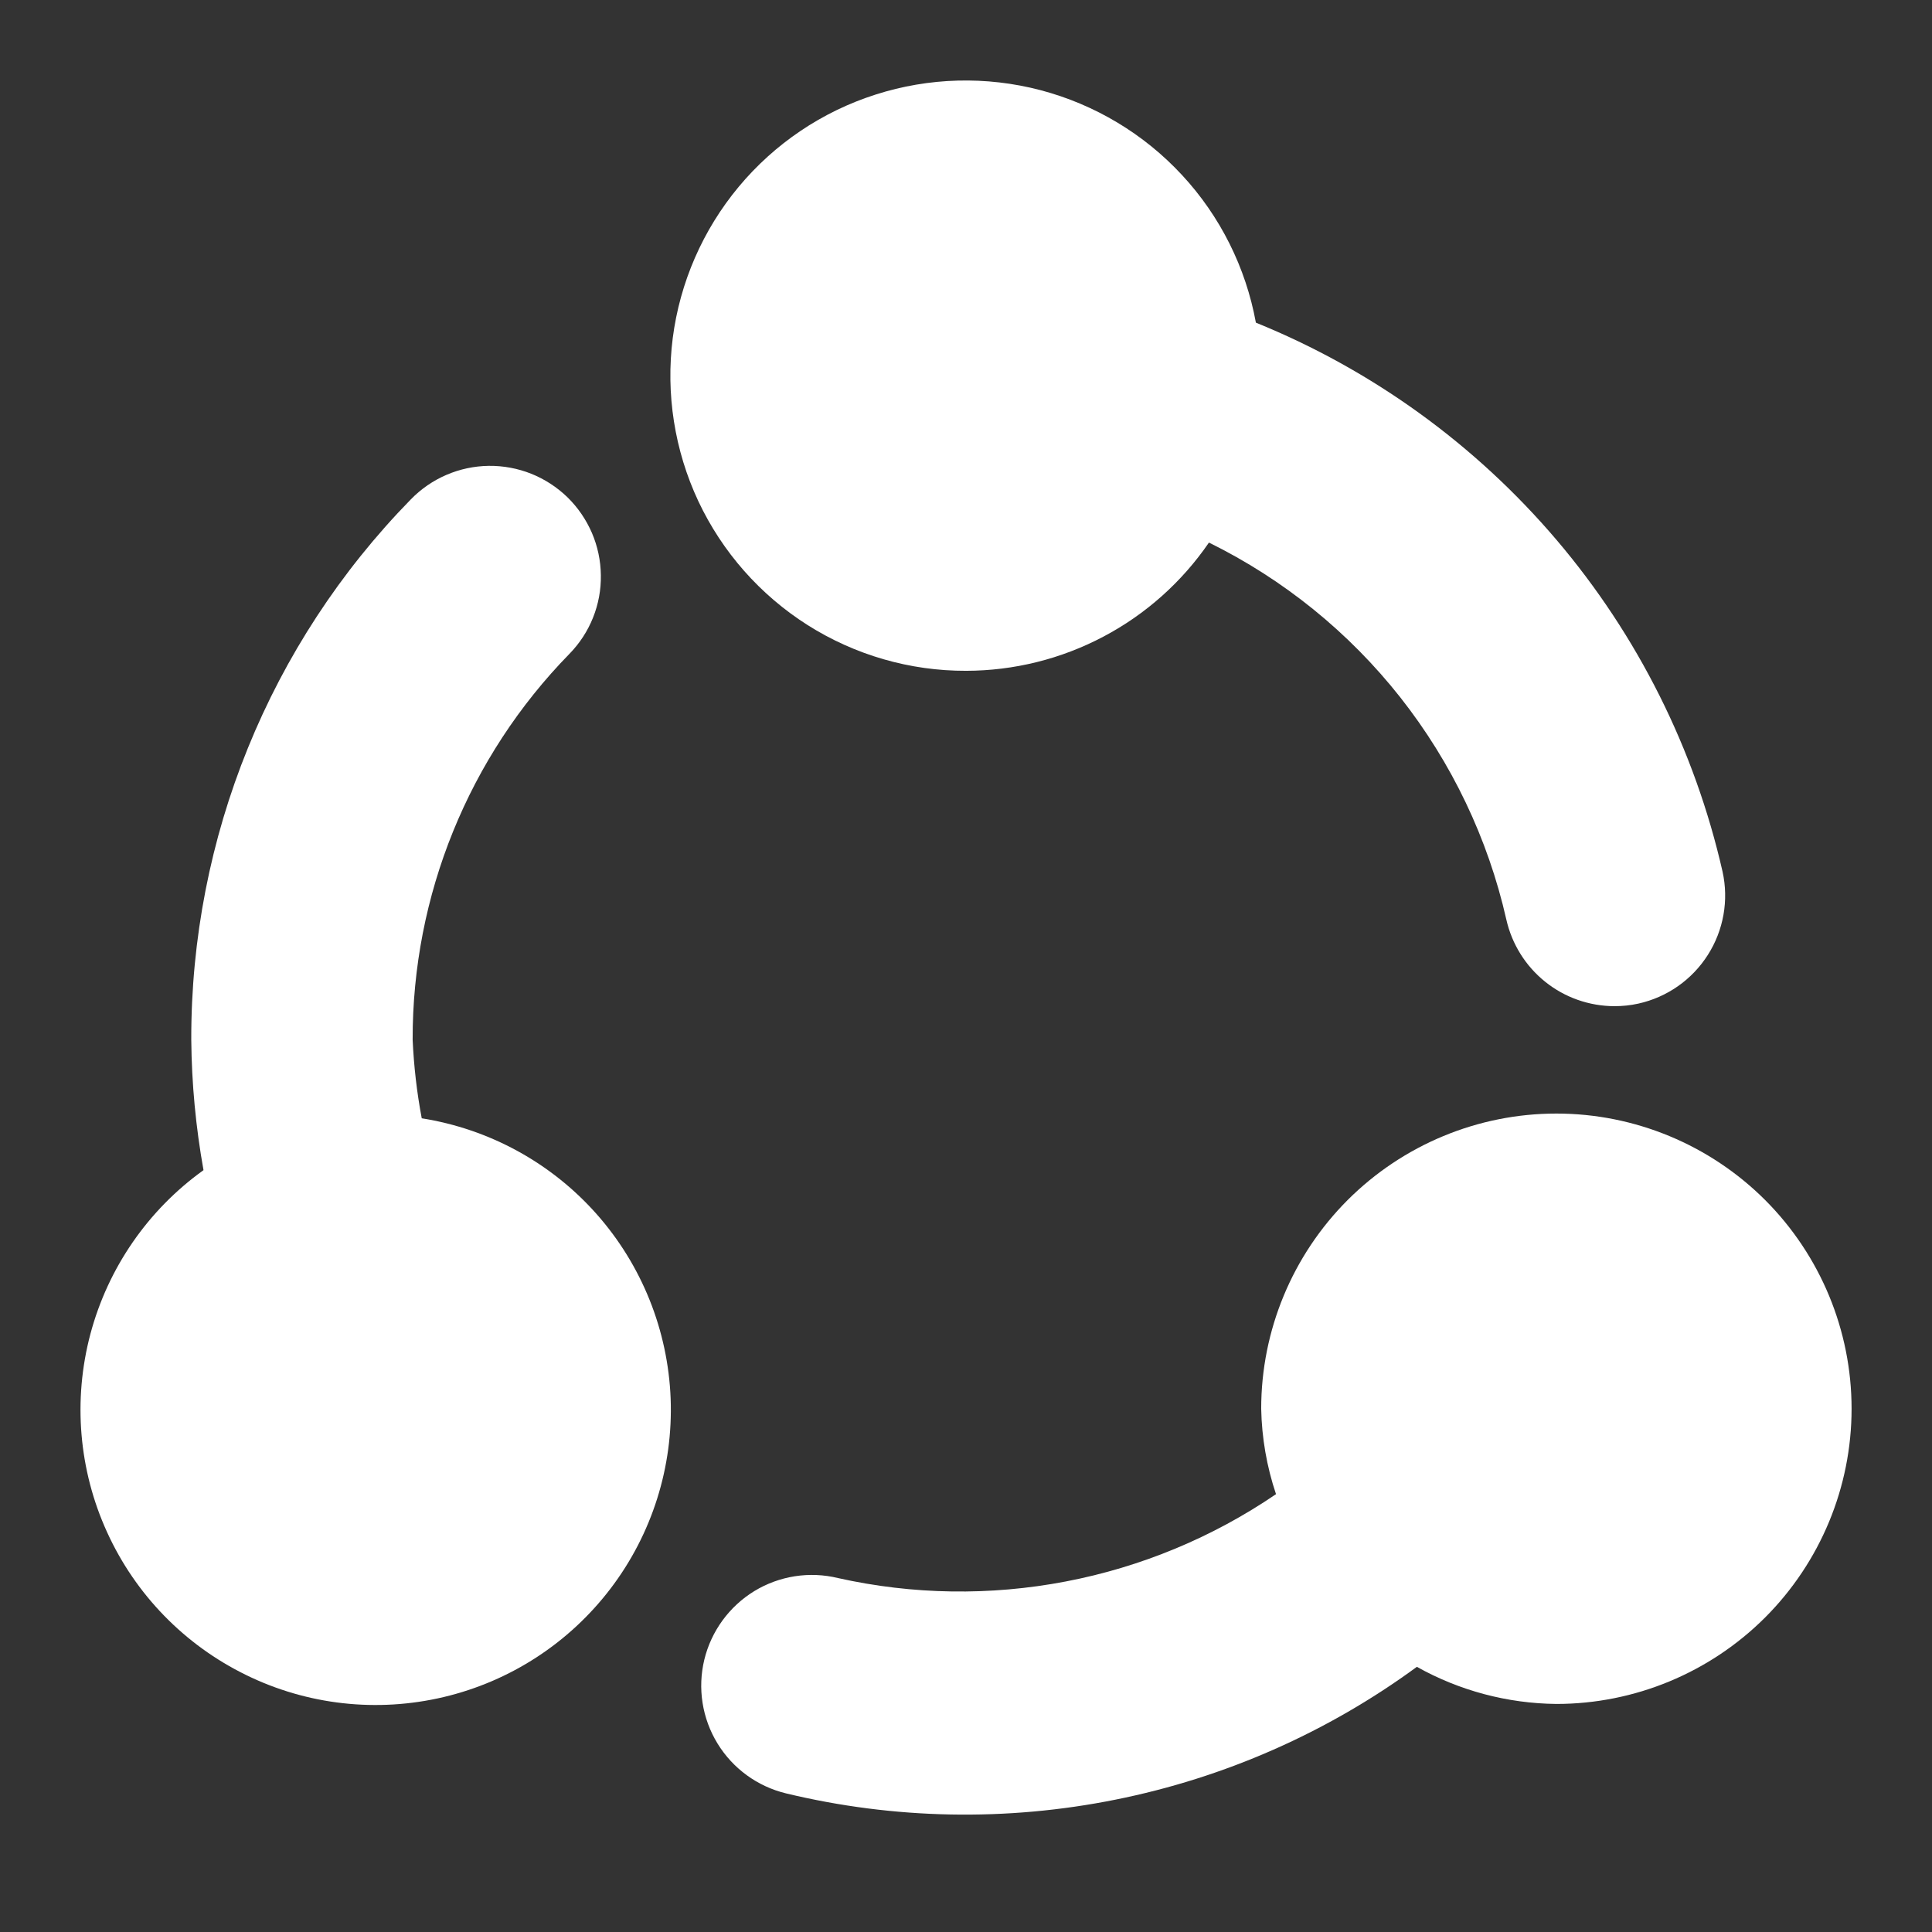 <svg width="24" height="24" viewBox="0 0 24 24" fill="none" xmlns="http://www.w3.org/2000/svg">
<rect x="0" y="0" width="24" height="24" fill="#333333" stroke="none"/>
<path d="M12.001 8.333C12.595 8.332 13.18 8.187 13.706 7.909C14.232 7.632 14.682 7.23 15.018 6.74C15.944 7.196 16.756 7.853 17.395 8.663C18.034 9.474 18.484 10.416 18.712 11.422C18.781 11.728 18.951 12 19.195 12.196C19.439 12.392 19.742 12.498 20.054 12.499C20.155 12.499 20.255 12.489 20.353 12.467C20.709 12.388 21.019 12.171 21.215 11.863C21.411 11.556 21.477 11.183 21.398 10.827C21.052 9.307 20.345 7.894 19.336 6.707C18.326 5.52 17.045 4.594 15.601 4.008C15.476 3.323 15.158 2.686 14.684 2.175C14.21 1.663 13.6 1.298 12.926 1.12C12.251 0.943 11.54 0.962 10.876 1.175C10.212 1.387 9.622 1.785 9.176 2.321C8.73 2.857 8.446 3.509 8.357 4.2C8.269 4.892 8.379 5.594 8.675 6.226C8.972 6.857 9.442 7.39 10.031 7.764C10.62 8.137 11.303 8.335 12.001 8.333Z" fill="white"/>
<path d="M5.239 13.892C5.178 13.57 5.141 13.244 5.126 12.917C5.122 11.125 5.821 9.403 7.074 8.122C7.2 7.993 7.3 7.84 7.367 7.672C7.434 7.505 7.467 7.325 7.464 7.145C7.462 6.964 7.424 6.786 7.353 6.62C7.281 6.454 7.178 6.303 7.049 6.177C6.919 6.051 6.766 5.952 6.599 5.885C6.431 5.818 6.252 5.785 6.071 5.787C5.706 5.792 5.358 5.942 5.104 6.203C3.349 7.997 2.37 10.408 2.376 12.917C2.381 13.46 2.432 14.001 2.528 14.536C1.838 15.031 1.342 15.75 1.123 16.571C0.905 17.392 0.978 18.263 1.331 19.035C1.683 19.808 2.293 20.434 3.056 20.807C3.818 21.181 4.687 21.277 5.513 21.081C6.34 20.885 7.072 20.408 7.586 19.732C8.1 19.056 8.363 18.223 8.331 17.374C8.298 16.525 7.972 15.714 7.409 15.079C6.845 14.444 6.078 14.025 5.239 13.892Z" fill="white"/>
<path d="M19.334 13.833C18.361 13.833 17.429 14.22 16.741 14.907C16.054 15.595 15.667 16.527 15.667 17.5C15.674 17.861 15.736 18.219 15.851 18.561C15.063 19.098 14.174 19.467 13.238 19.646C12.302 19.825 11.339 19.811 10.409 19.603C10.055 19.517 9.68 19.576 9.369 19.766C9.058 19.957 8.835 20.263 8.749 20.618C8.664 20.972 8.722 21.346 8.913 21.658C9.103 21.969 9.409 22.192 9.764 22.278C11.106 22.601 12.502 22.628 13.856 22.356C15.21 22.085 16.488 21.522 17.601 20.706C18.131 21.003 18.727 21.161 19.334 21.167C20.306 21.167 21.239 20.78 21.927 20.093C22.614 19.405 23.001 18.473 23.001 17.5C23.001 16.527 22.614 15.595 21.927 14.907C21.239 14.22 20.306 13.833 19.334 13.833Z" fill="white"/>
</svg>
